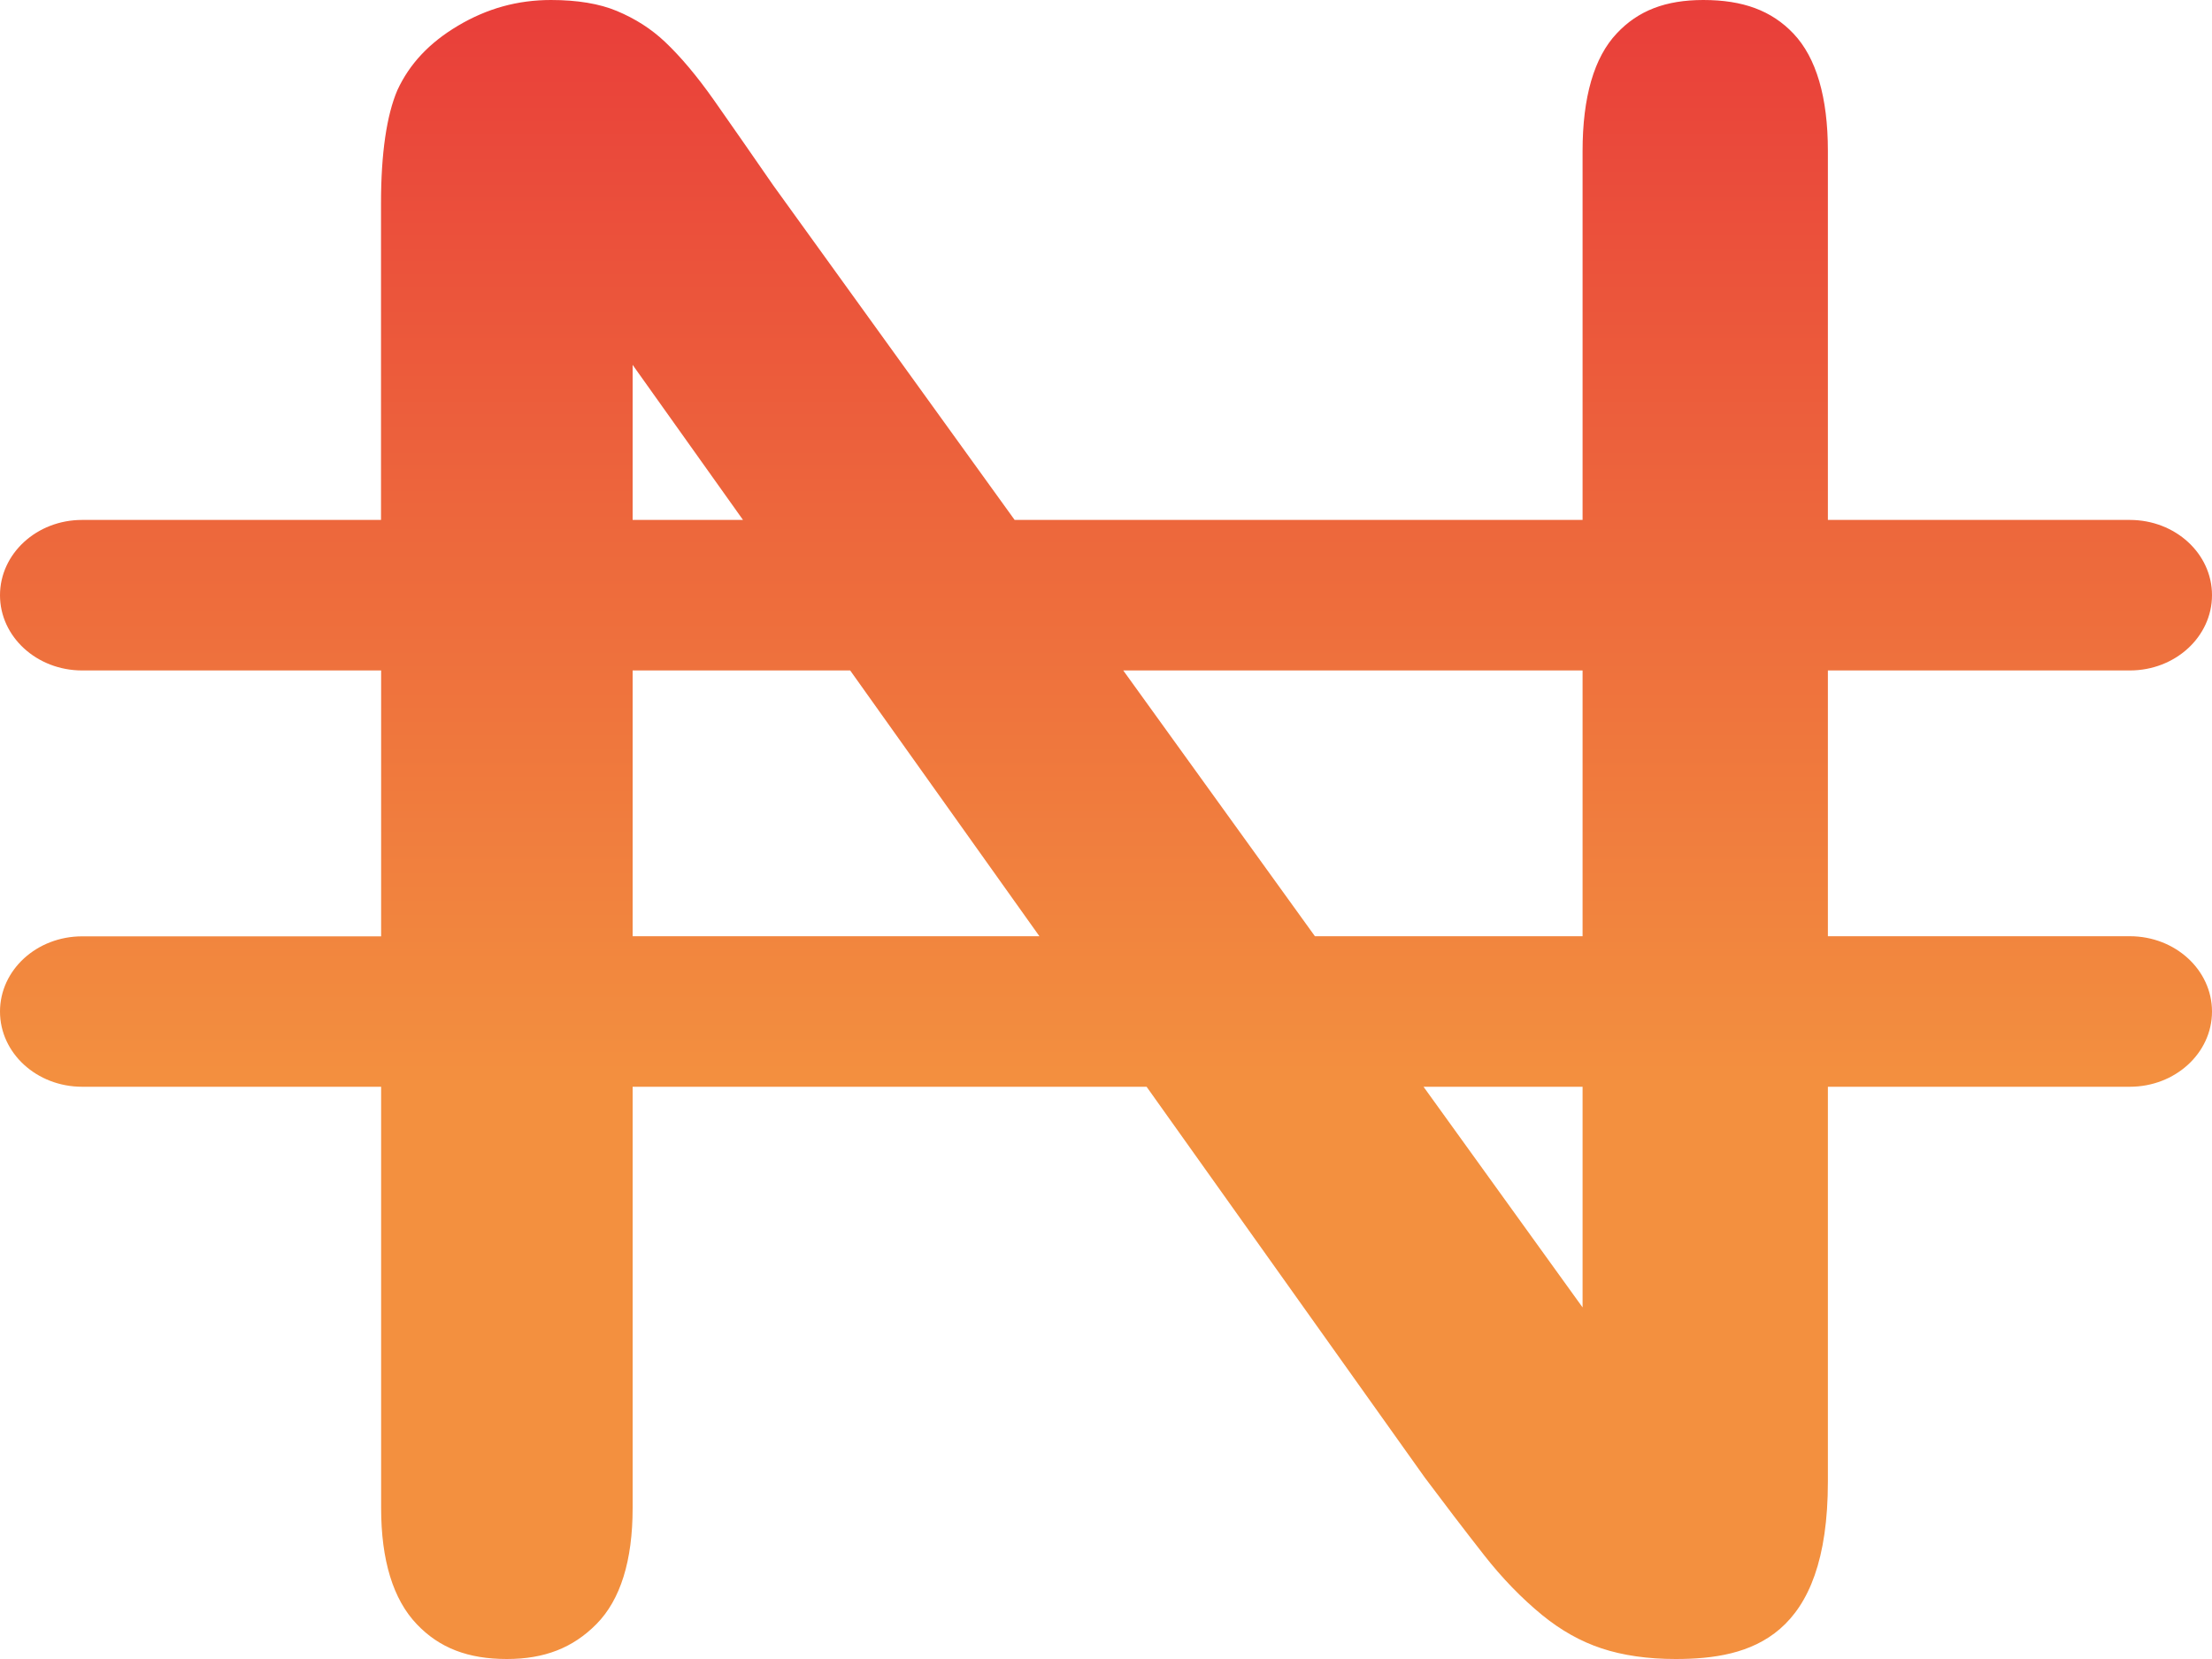<svg width="20" height="15" viewBox="0 0 20 15" fill="none" xmlns="http://www.w3.org/2000/svg">
<path d="M19.257 8.465H16.527V6.062H19.257C19.668 6.062 20 5.757 20 5.381C20 5.005 19.668 4.701 19.257 4.701H16.527V1.365C16.527 0.879 16.422 0.521 16.215 0.303C16.018 0.096 15.76 0 15.401 0C15.059 0 14.811 0.096 14.618 0.302C14.413 0.519 14.309 0.877 14.309 1.366V4.701H9.174L6.99 1.674C6.803 1.404 6.628 1.151 6.457 0.908C6.303 0.689 6.153 0.511 6.012 0.378C5.887 0.26 5.744 0.169 5.577 0.099C5.419 0.033 5.219 0 4.982 0C4.68 0 4.405 0.076 4.142 0.232C3.882 0.386 3.703 0.577 3.593 0.815C3.496 1.041 3.445 1.388 3.445 1.835V4.701H0.742C0.332 4.701 0 5.006 0 5.382C0 5.757 0.332 6.062 0.743 6.062H3.446V8.466H0.743C0.332 8.466 0 8.77 0 9.146C0 9.522 0.332 9.826 0.743 9.826H3.446V13.635C3.446 14.107 3.554 14.461 3.769 14.686C3.973 14.9 4.231 15 4.583 15C4.922 15 5.179 14.9 5.392 14.685C5.61 14.465 5.72 14.111 5.72 13.635V9.826H10.367L12.882 13.359C13.057 13.593 13.237 13.829 13.418 14.06C13.58 14.267 13.757 14.45 13.944 14.603C14.113 14.741 14.293 14.842 14.481 14.904C14.674 14.968 14.9 15 15.15 15C15.831 15 16.527 14.809 16.527 13.395V9.826H19.257C19.667 9.826 20 9.522 20 9.146C20 8.77 19.668 8.465 19.257 8.465ZM14.309 6.062V8.465H11.889L10.156 6.062H14.309ZM5.72 3.299L6.718 4.701H5.72V3.299ZM5.72 8.465V6.062H7.687L9.398 8.465H5.72ZM14.309 11.821L12.871 9.826H14.309V11.821Z" fill="url(#paint0_linear)"/>
<defs>
<linearGradient id="paint0_linear" x1="10" y1="0" x2="10" y2="15" gradientUnits="userSpaceOnUse">
<stop stop-color="#E93E3A"/>
<stop offset="0.323" stop-color="#ED683C"/>
<stop offset="0.655" stop-color="#F3903F"/>
</linearGradient>
</defs>
</svg>
